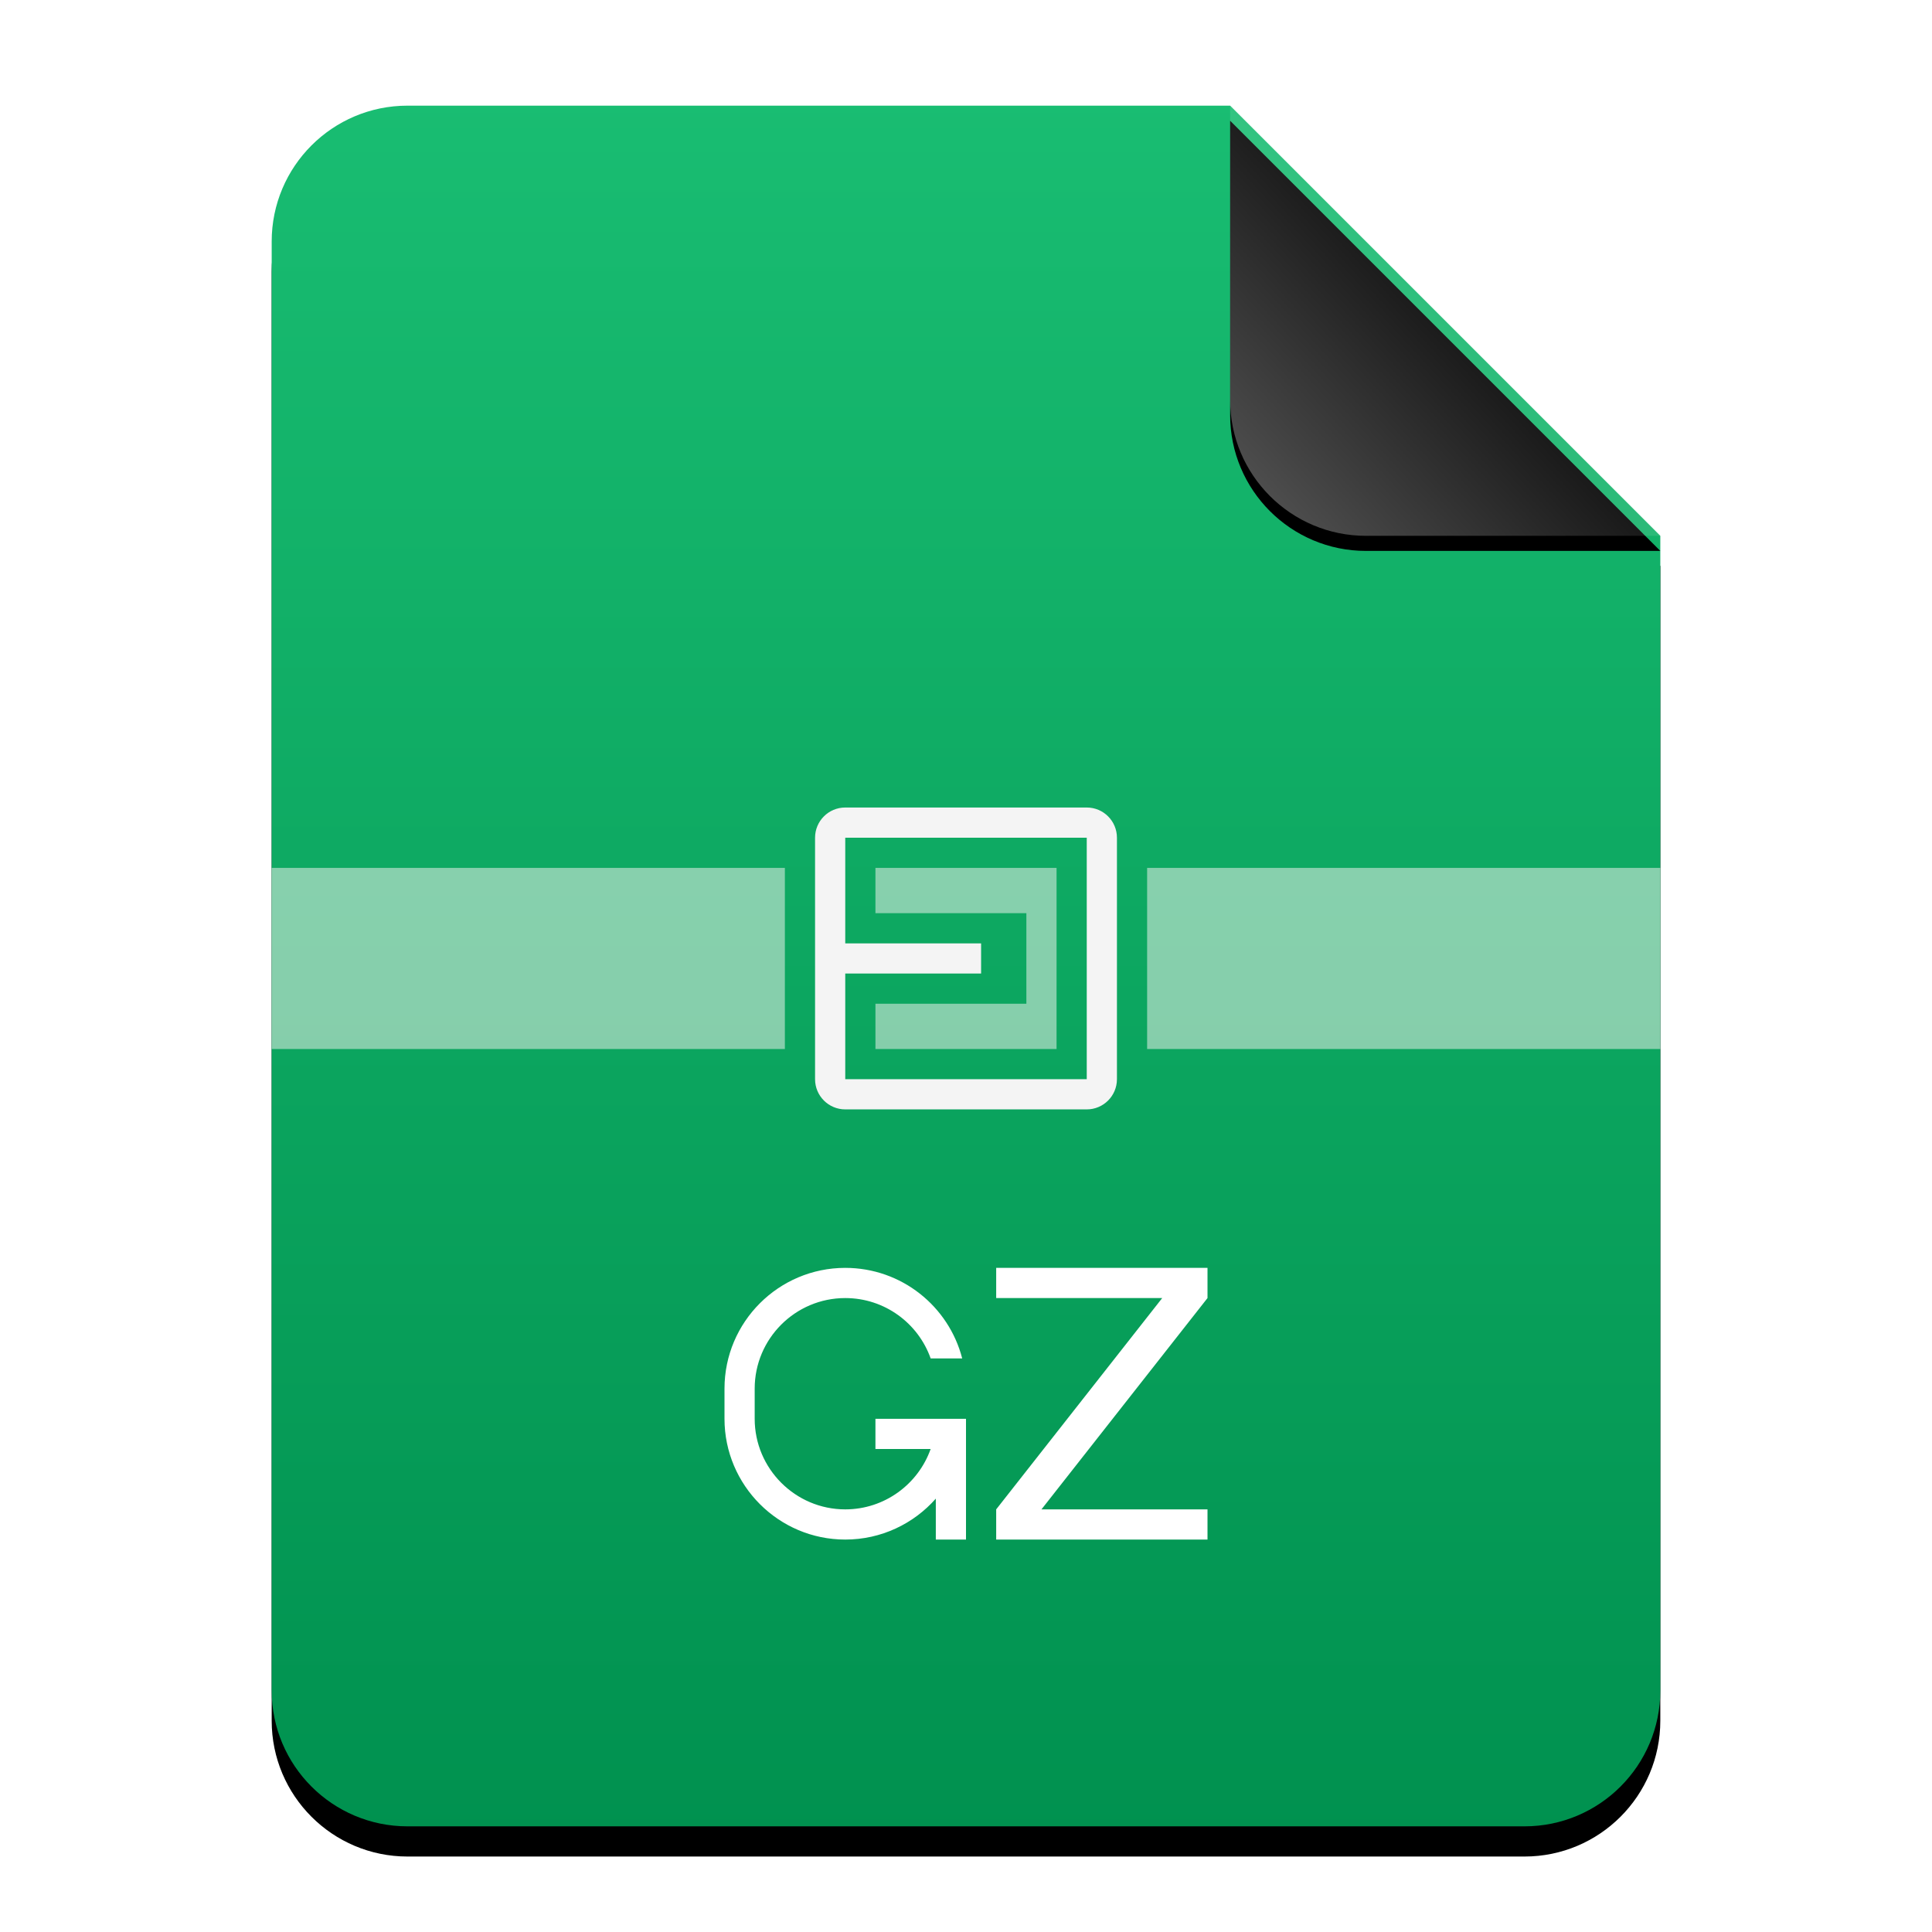 <?xml version="1.0" encoding="UTF-8"?>
<svg width="512px" height="512px" viewBox="0 0 512 512" version="1.1" xmlns="http://www.w3.org/2000/svg" xmlns:xlink="http://www.w3.org/1999/xlink">
    <title>mimetypes/512/application-x-gzip</title>
    <defs>
        <linearGradient x1="50%" y1="0%" x2="50%" y2="100%" id="linearGradient-1">
            <stop stop-color="#19BD72" offset="0%"></stop>
            <stop stop-color="#00914F" offset="100%"></stop>
        </linearGradient>
        <path d="M368.154,420 C368.154,439.882 352.036,456 332.154,456 L36.154,456 C16.272,456 0.154,439.882 0.154,420 L0.154,36 C0.154,16.118 16.272,3.65231026e-15 36.154,0 L254.154,0 L368.154,114 L368.154,420 Z" id="path-2"></path>
        <filter x="-12.5%" y="-8.3%" width="125.0%" height="120.2%" filterUnits="objectBoundingBox" id="filter-3">
            <feOffset dx="0" dy="8" in="SourceAlpha" result="shadowOffsetOuter1"></feOffset>
            <feGaussianBlur stdDeviation="14" in="shadowOffsetOuter1" result="shadowBlurOuter1"></feGaussianBlur>
            <feColorMatrix values="0 0 0 0 0.008   0 0 0 0 0.427   0 0 0 0 0.169  0 0 0 0.5 0" type="matrix" in="shadowBlurOuter1"></feColorMatrix>
        </filter>
        <linearGradient x1="50%" y1="50%" x2="7.994%" y2="88.893%" id="linearGradient-4">
            <stop stop-color="#FFFFFF" stop-opacity="0.1" offset="0%"></stop>
            <stop stop-color="#FFFFFF" stop-opacity="0.3" offset="100%"></stop>
        </linearGradient>
        <path d="M254.154,0 L368.154,114 L290.154,114 C270.272,114 254.154,97.882 254.154,78 L254.154,0 L254.154,0 Z" id="path-5"></path>
        <filter x="-12.3%" y="-8.8%" width="124.6%" height="124.6%" filterUnits="objectBoundingBox" id="filter-6">
            <feOffset dx="0" dy="4" in="SourceAlpha" result="shadowOffsetOuter1"></feOffset>
            <feGaussianBlur stdDeviation="4" in="shadowOffsetOuter1" result="shadowBlurOuter1"></feGaussianBlur>
            <feComposite in="shadowBlurOuter1" in2="SourceAlpha" operator="out" result="shadowBlurOuter1"></feComposite>
            <feColorMatrix values="0 0 0 0 0   0 0 0 0 0   0 0 0 0 0  0 0 0 0.05 0" type="matrix" in="shadowBlurOuter1"></feColorMatrix>
        </filter>
    </defs>
    <g id="mimetypes/512/application-x-gzip" stroke="none" stroke-width="1" fill="none" fill-rule="evenodd">
        <g id="编组" transform="translate(72, 28)">
            <g id="编组-2" transform="translate(-0.154, 0)">
                <g id="蒙版">
                    <use fill="black" fill-opacity="1" filter="url(#filter-3)" xlink:href="#path-2"></use>
                    <use fill="url(#linearGradient-1)" fill-rule="evenodd" xlink:href="#path-2"></use>
                </g>
                <g id="折角">
                    <use fill="black" fill-opacity="1" filter="url(#filter-6)" xlink:href="#path-5"></use>
                    <use fill="url(#linearGradient-4)" fill-rule="evenodd" xlink:href="#path-5"></use>
                </g>
            </g>
            <g id="Group" transform="translate(0, 186)">
                <path d="M136,16 L136,64 L0,64 L0,16 L136,16 Z M368,16 L368,64 L232,64 L232,16 L368,16 Z M208,16 L208,64 L160,64 L160,52 L200,52 L200,28 L160,28 L160,16 L208,16 Z" id="Combined-Shape" fill-opacity="0.5" fill="#FFF8F8"></path>
                <path d="M216,0 C220.418,-8.11624501e-16 224,3.582 224,8 L224,72 C224,76.418 220.418,80 216,80 L152,80 C147.582,80 144,76.418 144,72 L144,8 C144,3.582 147.582,8.11624501e-16 152,0 L216,0 Z M152,72 L216,72 L216,8 L152,8 L152,36 L188,36 L188,44 L152,44 L152,72 Z" id="Combined-Shape" fill="#F4F4F4"></path>
            </g>
        </g>
        <path d="M232,376 L248,376 L248,384 L232,384 L232,376 Z M224,336 C238.912,336 251.442,346.192 254.993,360 L246.636,360 C243.343,350.675 234.454,344 224,344 C210.767,344 200,354.759 200,368 L200,376 C200,389.212 210.772,400 224,400 C234.43,400 243.328,393.316 246.63,384 L248,384 L248,376 L256,376 L256,408 L248,408 L248,397.152 C242.131,403.804 233.545,408 224,408 C206.327,408 192,393.603 192,376 L192,368 C192,350.327 206.363,336 224,336 Z M320,336 L320,344 L276,400 L320,400 L320,408 L264,408 L264,400 L308,344 L264,344 L264,336 L320,336 Z" id="Combined-Shape" fill="#FFFFFF"></path>
    </g>
</svg>